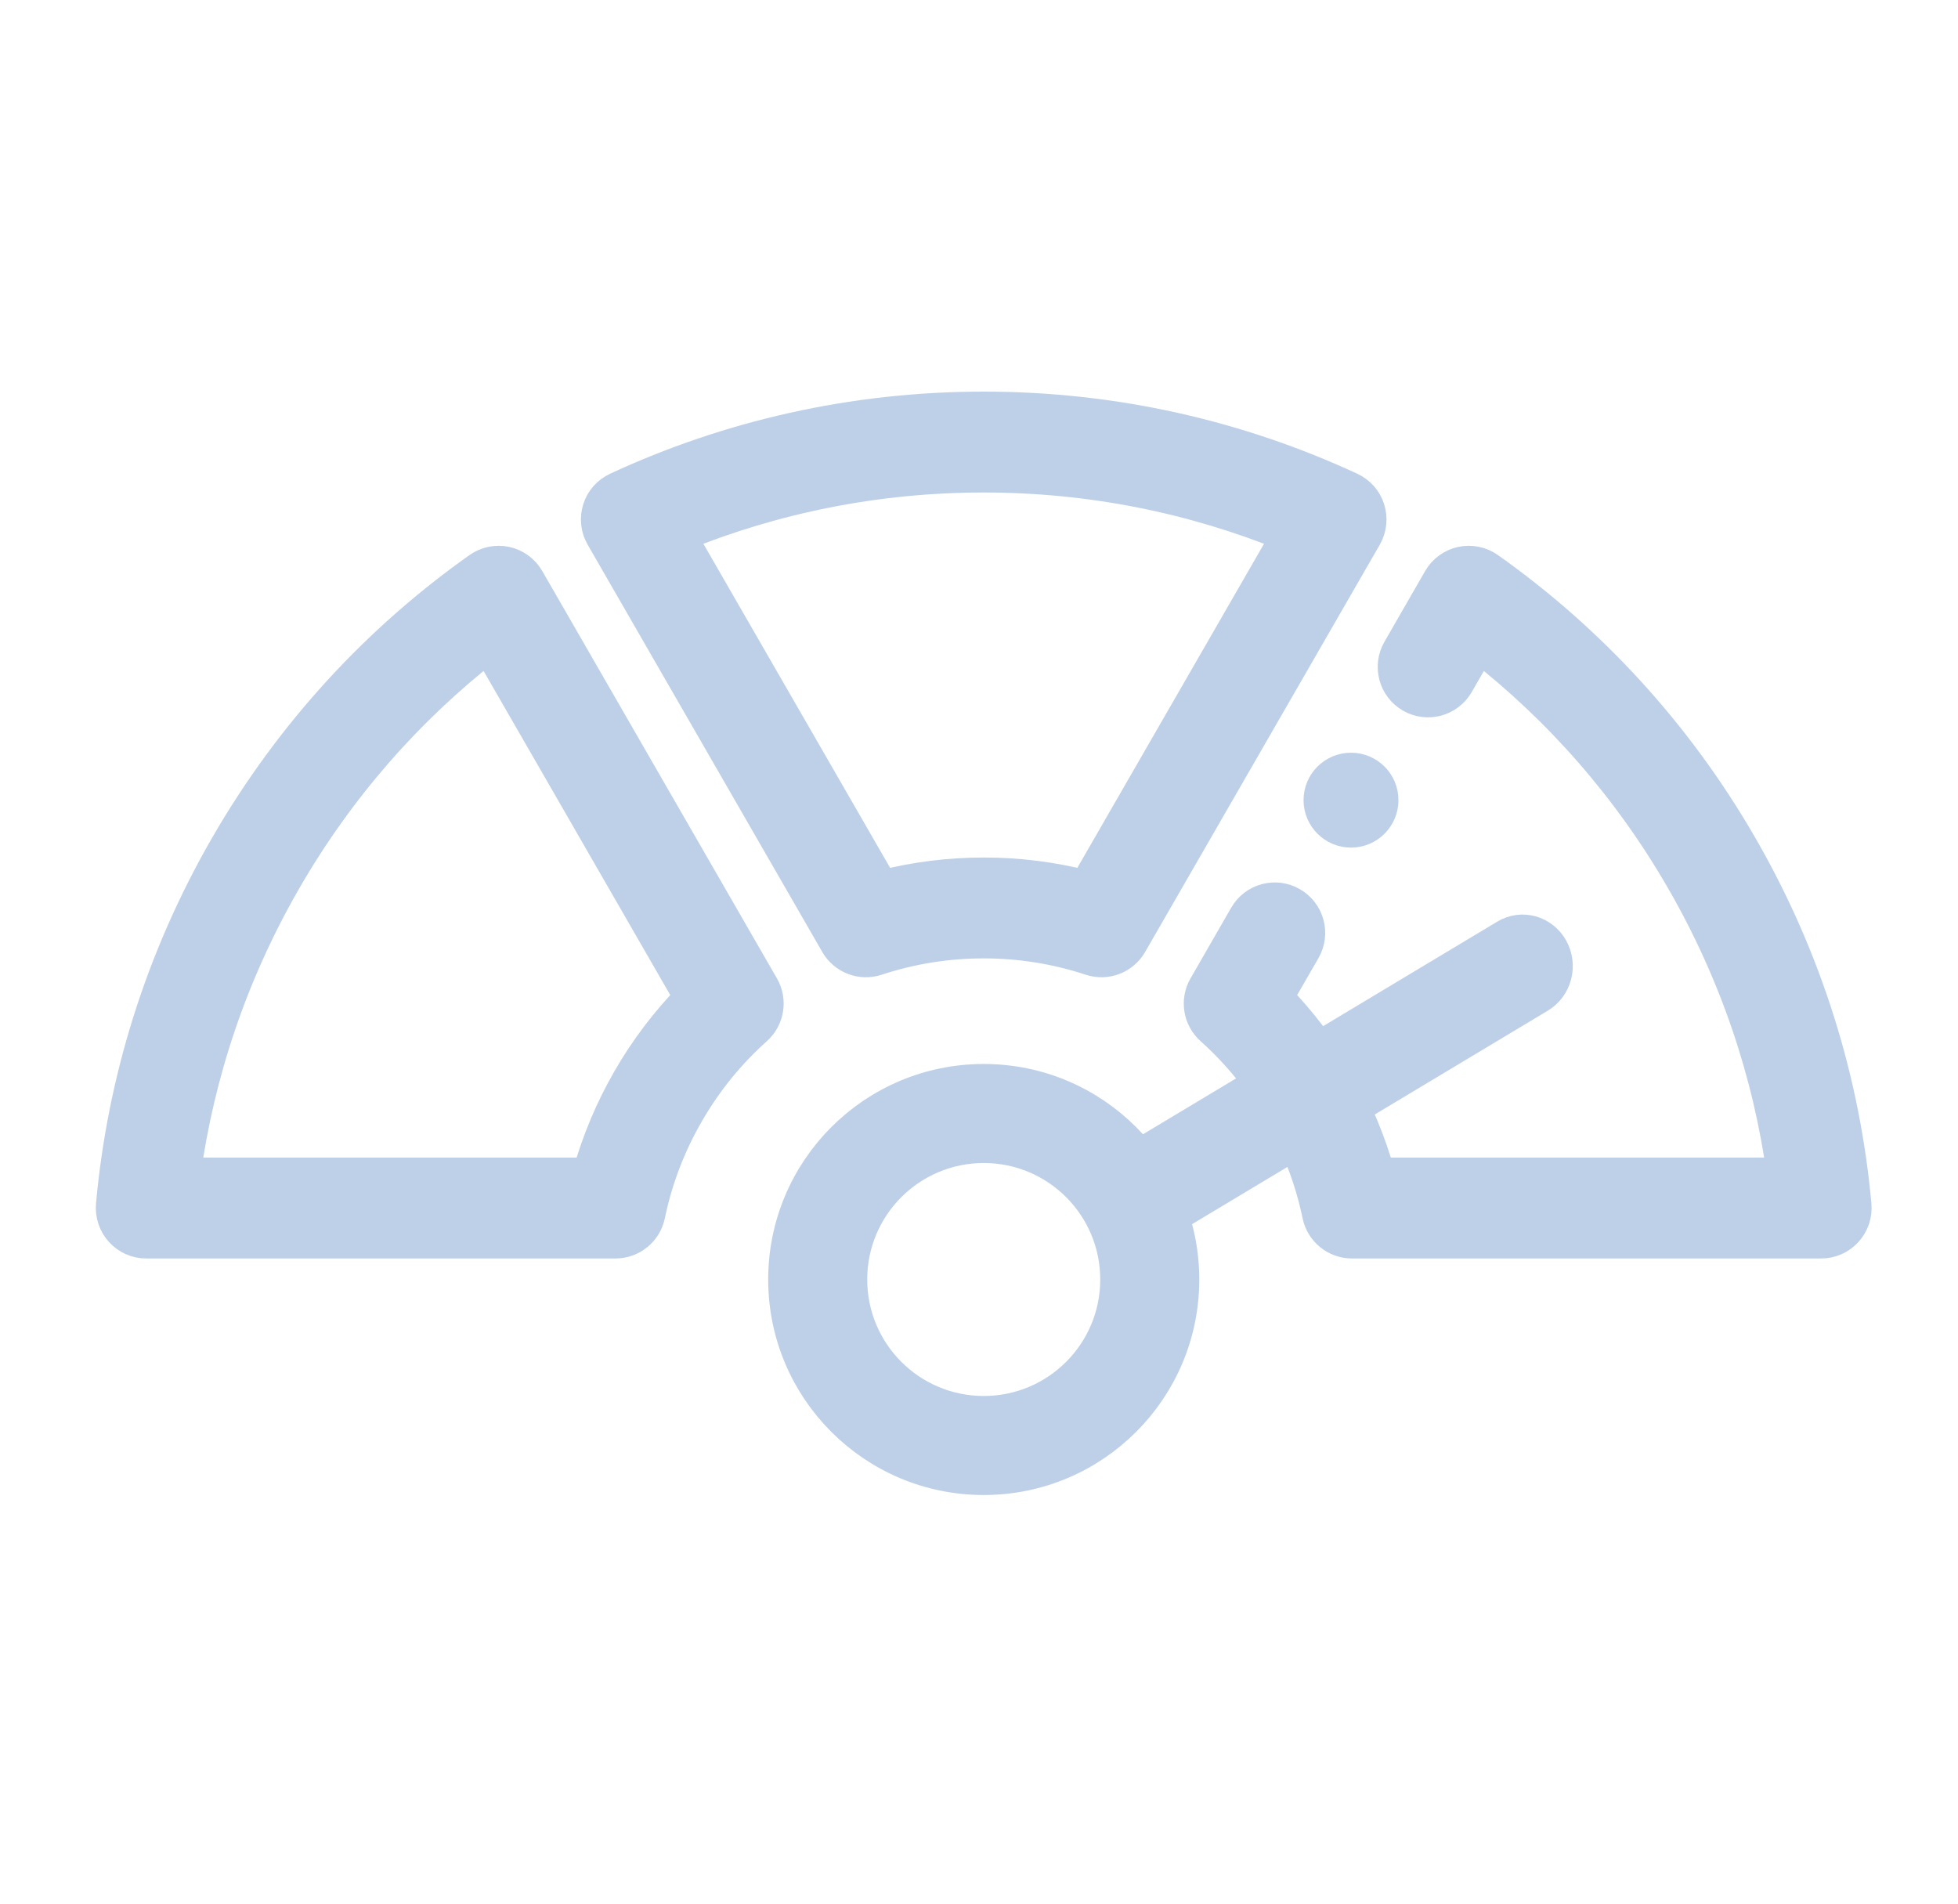 <svg width="36" height="35" viewBox="0 0 36 35" fill="none" xmlns="http://www.w3.org/2000/svg">
<g id="Frame">
<g id="Group 5499">
<path id="Vector (Stroke)" fill-rule="evenodd" clip-rule="evenodd" d="M23.674 9.846L19.956 16.3C19.346 16.144 18.718 16.065 18.087 16.066C17.456 16.066 16.828 16.144 16.218 16.3L12.499 9.846C14.223 9.143 16.109 8.755 18.087 8.755C20.064 8.755 21.95 9.143 23.674 9.846ZM24.829 8.982C22.778 8.031 20.494 7.5 18.087 7.5C15.68 7.5 13.395 8.031 11.344 8.982C11.184 9.056 11.063 9.193 11.01 9.361C10.957 9.529 10.976 9.712 11.065 9.865L15.379 17.354C15.527 17.611 15.835 17.729 16.117 17.636C16.752 17.427 17.417 17.32 18.086 17.321H18.087C18.756 17.32 19.421 17.427 20.056 17.636C20.338 17.729 20.646 17.611 20.794 17.354L25.109 9.865C25.197 9.712 25.216 9.529 25.163 9.361C25.11 9.193 24.989 9.056 24.829 8.982ZM26.871 10.349C26.699 10.387 26.551 10.496 26.463 10.648L25.715 11.948C25.542 12.248 25.644 12.632 25.944 12.805C26.243 12.978 26.626 12.875 26.799 12.575L27.197 11.884C28.666 13.029 29.945 14.472 30.933 16.188C31.922 17.905 32.53 19.735 32.784 21.583H25.348C25.181 20.988 24.938 20.403 24.616 19.844C24.3 19.296 23.918 18.79 23.478 18.339L23.982 17.465C24.154 17.166 24.052 16.782 23.752 16.609C23.453 16.435 23.07 16.538 22.897 16.838L22.149 18.138C22 18.395 22.053 18.721 22.274 18.919C22.773 19.366 23.197 19.89 23.531 20.471L23.531 20.471C23.876 21.069 24.111 21.699 24.243 22.338C24.304 22.629 24.56 22.838 24.856 22.838H33.485C33.661 22.838 33.829 22.764 33.947 22.634C34.066 22.504 34.125 22.329 34.109 22.154C33.905 19.898 33.221 17.65 32.018 15.561L32.018 15.561C30.814 13.472 29.213 11.755 27.366 10.449C27.222 10.348 27.043 10.312 26.871 10.349ZM9.302 10.349C9.131 10.312 8.951 10.348 8.807 10.449C6.96 11.755 5.359 13.472 4.155 15.561C2.952 17.65 2.269 19.898 2.064 22.154C2.049 22.329 2.107 22.503 2.226 22.634C2.344 22.764 2.512 22.838 2.688 22.838H11.317C11.613 22.838 11.869 22.63 11.93 22.339C12.066 21.682 12.306 21.052 12.642 20.472L12.642 20.471C12.986 19.873 13.413 19.354 13.899 18.92C14.121 18.722 14.173 18.395 14.025 18.138L9.71 10.648C9.622 10.496 9.474 10.387 9.302 10.349ZM8.977 11.884L12.695 18.339C12.264 18.781 11.88 19.284 11.558 19.843C11.242 20.391 10.996 20.976 10.826 21.583H3.389C3.644 19.735 4.251 17.904 5.24 16.188C6.229 14.472 7.507 13.029 8.977 11.884Z" fill="#BED0E8" stroke="#BED0E8" stroke-width="0.6" stroke-miterlimit="22.926" stroke-linecap="round" stroke-linejoin="round"/>
<path id="Vector (Stroke)_2" fill-rule="evenodd" clip-rule="evenodd" d="M18.087 21.083C19.436 21.083 20.529 22.176 20.529 23.525C20.529 24.873 19.436 25.966 18.087 25.966C16.739 25.966 15.645 24.873 15.645 23.525C15.645 22.176 16.739 21.083 18.087 21.083ZM21.75 23.525C21.75 21.502 20.11 19.862 18.087 19.862C16.064 19.862 14.424 21.502 14.424 23.525C14.424 25.547 16.064 27.187 18.087 27.187C20.11 27.187 21.75 25.547 21.75 23.525Z" fill="#BED0E8" stroke="#BED0E8" stroke-width="0.6" stroke-miterlimit="22.926" stroke-linecap="round" stroke-linejoin="round"/>
<path id="Vector (Stroke)_3" fill-rule="evenodd" clip-rule="evenodd" d="M28.534 17.439C28.362 17.129 27.981 17.023 27.683 17.202L20.687 21.401C20.39 21.58 20.288 21.976 20.459 22.285C20.631 22.595 21.012 22.701 21.31 22.522L28.306 18.323C28.604 18.144 28.706 17.748 28.534 17.439Z" fill="#BED0E8" stroke="#BED0E8" stroke-width="0.6" stroke-miterlimit="22.926" stroke-linecap="round" stroke-linejoin="round"/>
<path id="Vector (Stroke)_4" fill-rule="evenodd" clip-rule="evenodd" d="M25.412 14.711C25.412 14.395 25.156 14.139 24.84 14.139H24.84C24.524 14.139 24.267 14.395 24.267 14.711C24.267 15.027 24.524 15.284 24.84 15.284H24.84C25.156 15.284 25.412 15.027 25.412 14.711Z" fill="#BED0E8" stroke="#BED0E8" stroke-width="0.6" stroke-miterlimit="2.613" stroke-linecap="round" stroke-linejoin="round"/>
</g>
</g>
</svg>
